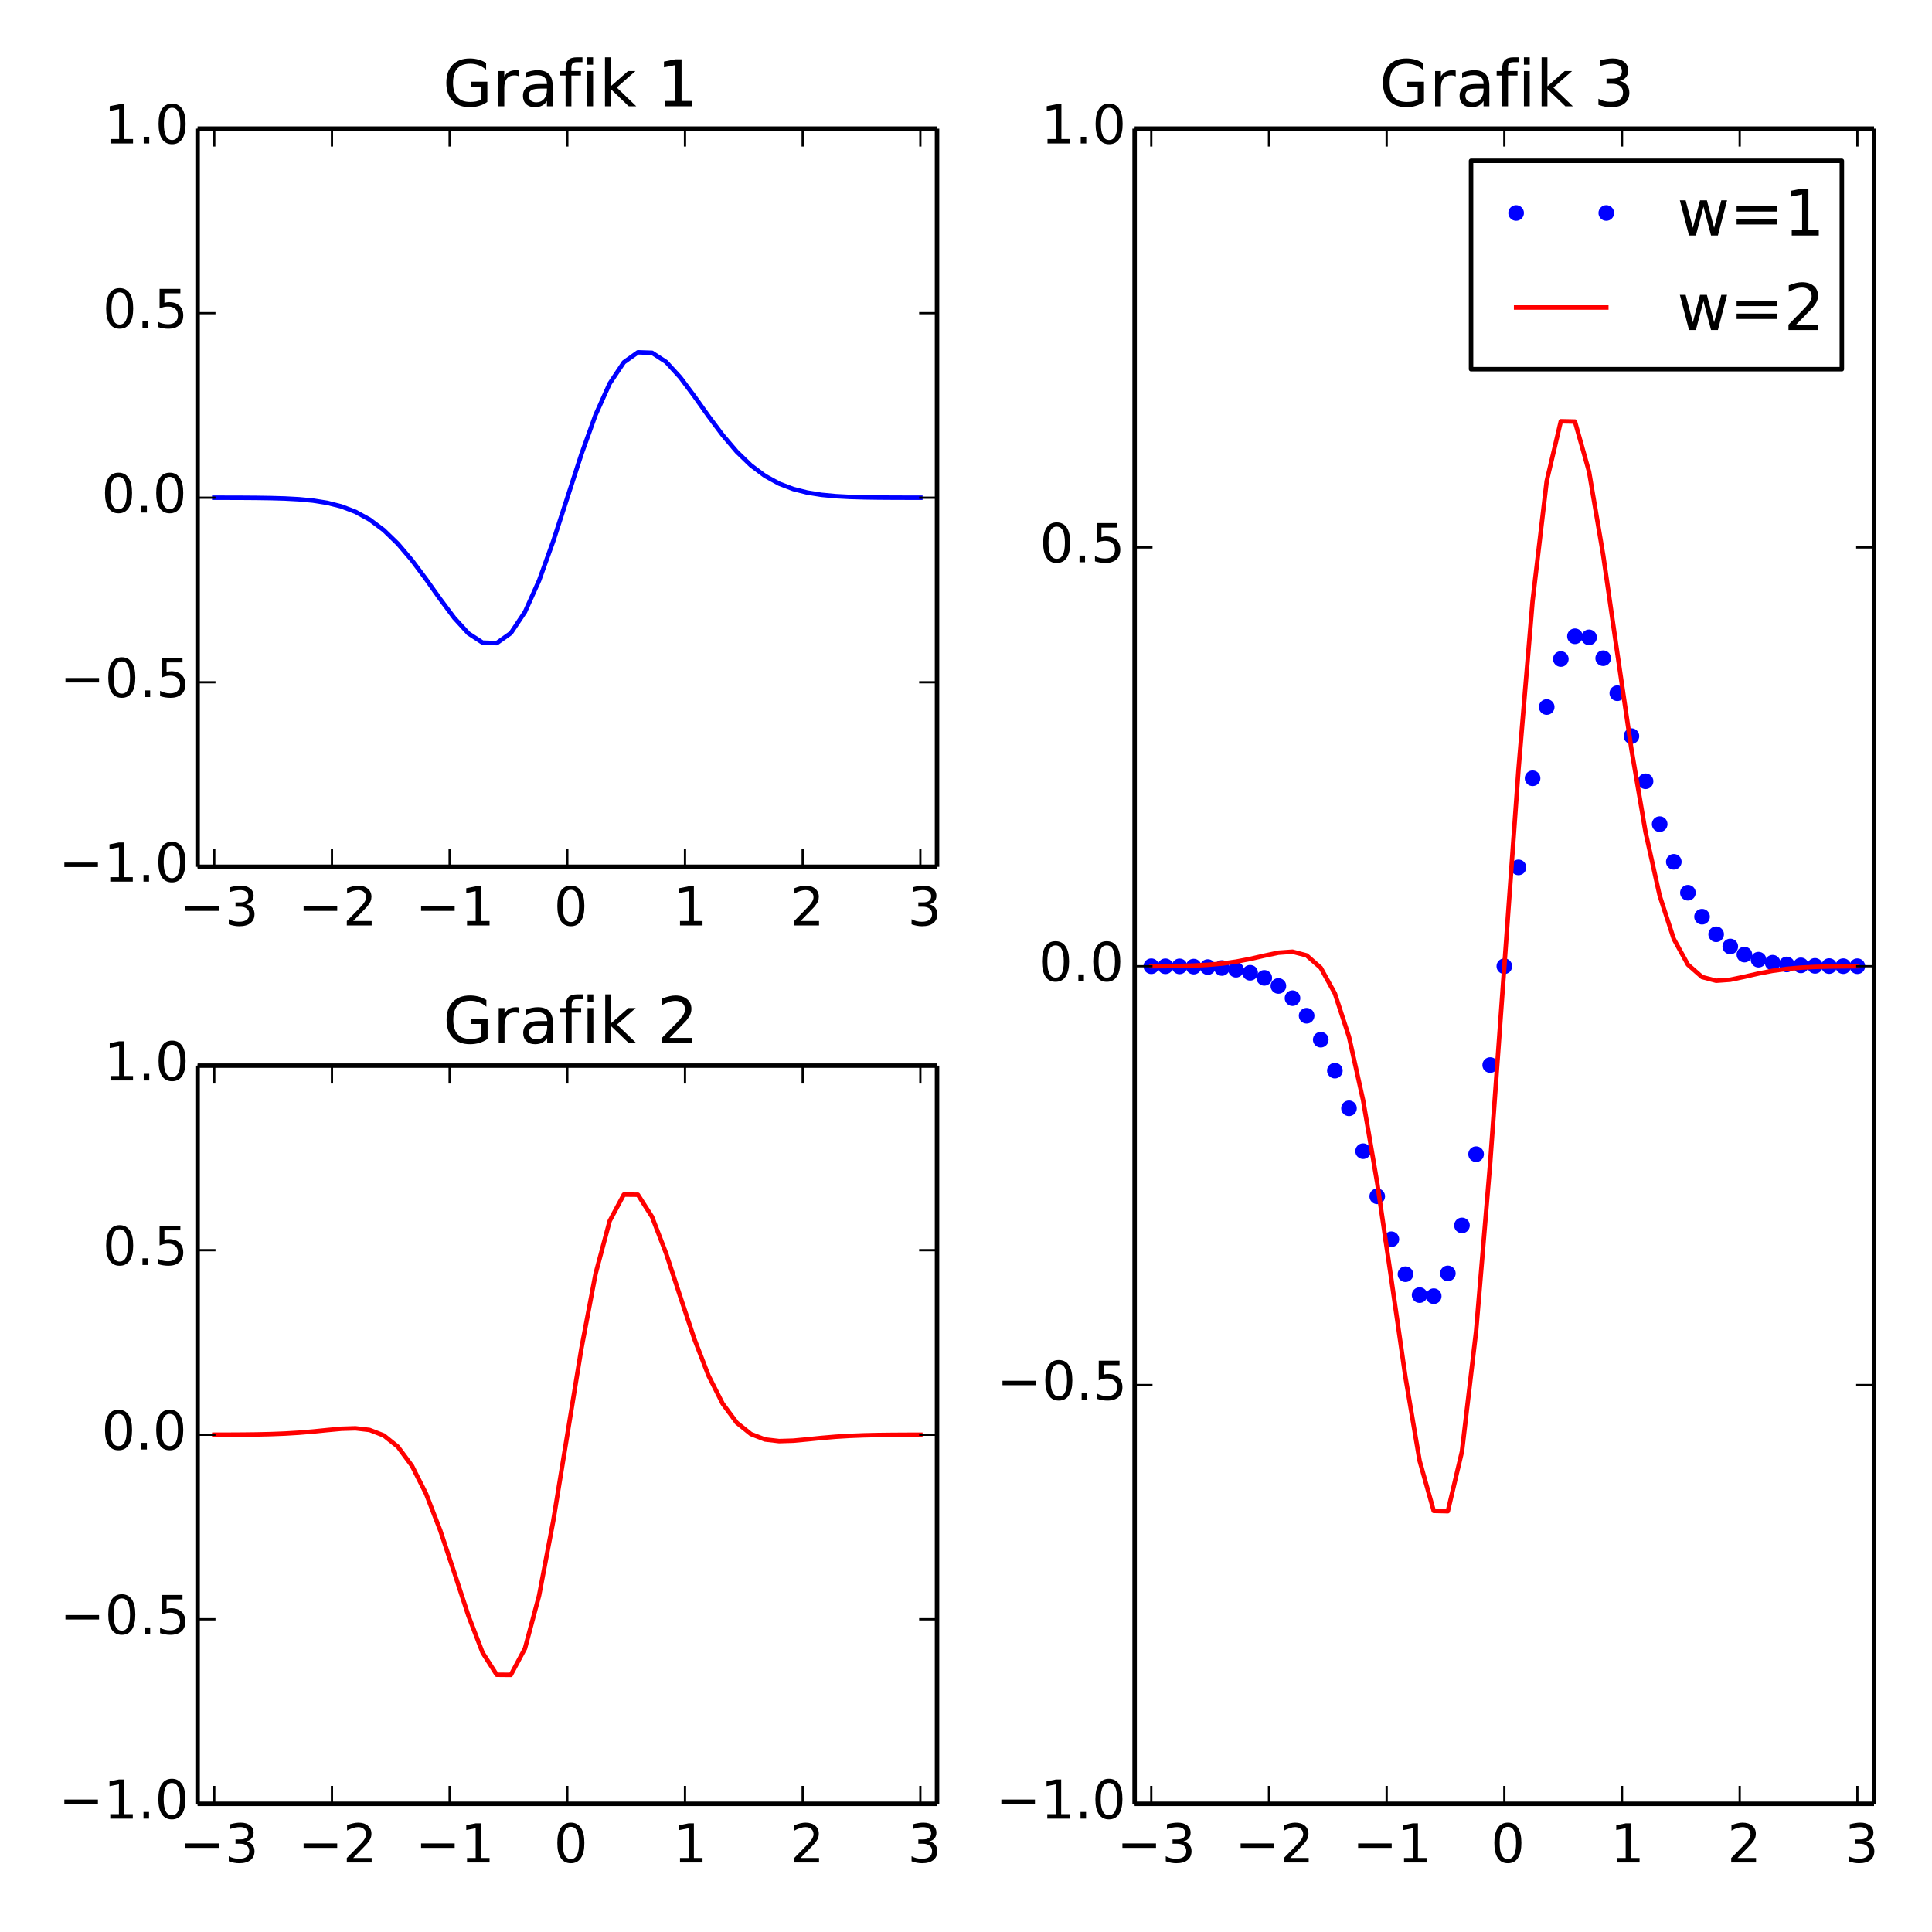 <?xml version="1.0" encoding="utf-8" standalone="no"?>
<!DOCTYPE svg PUBLIC "-//W3C//DTD SVG 1.1//EN"
  "http://www.w3.org/Graphics/SVG/1.1/DTD/svg11.dtd">
<!-- Created with matplotlib (http://matplotlib.org/) -->
<svg height="432pt" version="1.1" viewBox="0 0 432 432" width="432pt" xmlns="http://www.w3.org/2000/svg" xmlns:xlink="http://www.w3.org/1999/xlink">
 <defs>
  <style type="text/css">
*{stroke-linecap:butt;stroke-linejoin:round;}
  </style>
 </defs>
 <g id="figure_1">
  <g id="patch_1">
   <path d="
M0 432
L432 432
L432 0
L0 0
z
" style="fill:#ffffff;"/>
  </g>
  <g id="axes_1">
   <g id="patch_2">
    <path d="
M44.185 193.82
L209.52 193.82
L209.52 28.76
L44.185 28.76
z
" style="fill:#ffffff;"/>
   </g>
   <g id="line2d_1">
    <path clip-path="url(#pd3fc720e95)" d="
M47.911 111.291
L51.069 111.295
L54.226 111.305
L57.384 111.327
L60.541 111.374
L63.699 111.466
L66.857 111.636
L70.014 111.936
L73.172 112.437
L76.33 113.234
L79.487 114.438
L82.645 116.168
L85.803 118.529
L88.96 121.578
L92.118 125.289
L95.276 129.515
L98.433 133.962
L101.591 138.19
L104.749 141.637
L107.907 143.695
L111.064 143.802
L114.222 141.558
L117.38 136.829
L120.537 129.81
L123.695 121.029
L126.852 111.29
L130.01 101.551
L133.168 92.77
L136.325 85.751
L139.483 81.022
L142.641 78.778
L145.798 78.885
L148.956 80.943
L152.114 84.39
L155.271 88.618
L158.429 93.065
L161.587 97.291
L164.744 101.002
L167.902 104.051
L171.06 106.412
L174.217 108.142
L177.375 109.346
L180.533 110.143
L183.69 110.644
L186.848 110.944
L190.006 111.114
L193.163 111.206
L196.321 111.253
L199.479 111.275
L202.636 111.285
L205.794 111.289" style="fill:none;stroke:#0000ff;stroke-linecap:square;"/>
   </g>
   <g id="matplotlib.axis_1">
    <g id="xtick_1">
     <g id="line2d_2">
      <defs>
       <path d="
M0 0
L0 -4" id="m93b0483c22" style="stroke:#000000;stroke-width:0.5;"/>
      </defs>
      <g>
       <use style="stroke:#000000;stroke-width:0.5;" x="47.911" xlink:href="#m93b0483c22" y="193.82"/>
      </g>
     </g>
     <g id="line2d_3">
      <defs>
       <path d="
M0 0
L0 4" id="m741efc42ff" style="stroke:#000000;stroke-width:0.5;"/>
      </defs>
      <g>
       <use style="stroke:#000000;stroke-width:0.5;" x="47.911" xlink:href="#m741efc42ff" y="28.76"/>
      </g>
     </g>
     <g id="text_1">
      <!-- −3 -->
      <defs>
       <path d="
M10.594 35.5
L73.188 35.5
L73.188 27.203
L10.594 27.203
z
" id="BitstreamVeraSans-Roman-2212"/>
       <path d="
M40.578 39.312
Q47.656 37.797 51.625 33
Q55.609 28.219 55.609 21.188
Q55.609 10.406 48.188 4.484
Q40.766 -1.422 27.094 -1.422
Q22.516 -1.422 17.656 -0.516
Q12.797 0.391 7.625 2.203
L7.625 11.719
Q11.719 9.328 16.594 8.109
Q21.484 6.891 26.812 6.891
Q36.078 6.891 40.938 10.547
Q45.797 14.203 45.797 21.188
Q45.797 27.641 41.281 31.266
Q36.766 34.906 28.719 34.906
L20.219 34.906
L20.219 43.016
L29.109 43.016
Q36.375 43.016 40.234 45.922
Q44.094 48.828 44.094 54.297
Q44.094 59.906 40.109 62.906
Q36.141 65.922 28.719 65.922
Q24.656 65.922 20.016 65.031
Q15.375 64.156 9.812 62.312
L9.812 71.094
Q15.438 72.656 20.344 73.438
Q25.25 74.219 29.594 74.219
Q40.828 74.219 47.359 69.109
Q53.906 64.016 53.906 55.328
Q53.906 49.266 50.438 45.094
Q46.969 40.922 40.578 39.312" id="BitstreamVeraSans-Roman-33"/>
      </defs>
      <g transform="translate(40.182 206.938)scale(0.12 -0.12)">
       <use xlink:href="#BitstreamVeraSans-Roman-2212"/>
       <use x="83.789" xlink:href="#BitstreamVeraSans-Roman-33"/>
      </g>
     </g>
    </g>
    <g id="xtick_2">
     <g id="line2d_4">
      <g>
       <use style="stroke:#000000;stroke-width:0.5;" x="74.225" xlink:href="#m93b0483c22" y="193.82"/>
      </g>
     </g>
     <g id="line2d_5">
      <g>
       <use style="stroke:#000000;stroke-width:0.5;" x="74.225" xlink:href="#m741efc42ff" y="28.76"/>
      </g>
     </g>
     <g id="text_2">
      <!-- −2 -->
      <defs>
       <path d="
M19.188 8.297
L53.609 8.297
L53.609 0
L7.328 0
L7.328 8.297
Q12.938 14.109 22.625 23.891
Q32.328 33.688 34.812 36.531
Q39.547 41.844 41.422 45.531
Q43.312 49.219 43.312 52.781
Q43.312 58.594 39.234 62.25
Q35.156 65.922 28.609 65.922
Q23.969 65.922 18.812 64.312
Q13.672 62.703 7.812 59.422
L7.812 69.391
Q13.766 71.781 18.938 73
Q24.125 74.219 28.422 74.219
Q39.75 74.219 46.484 68.547
Q53.219 62.891 53.219 53.422
Q53.219 48.922 51.531 44.891
Q49.859 40.875 45.406 35.406
Q44.188 33.984 37.641 27.219
Q31.109 20.453 19.188 8.297" id="BitstreamVeraSans-Roman-32"/>
      </defs>
      <g transform="translate(66.616 206.938)scale(0.12 -0.12)">
       <use xlink:href="#BitstreamVeraSans-Roman-2212"/>
       <use x="83.789" xlink:href="#BitstreamVeraSans-Roman-32"/>
      </g>
     </g>
    </g>
    <g id="xtick_3">
     <g id="line2d_6">
      <g>
       <use style="stroke:#000000;stroke-width:0.5;" x="100.539" xlink:href="#m93b0483c22" y="193.82"/>
      </g>
     </g>
     <g id="line2d_7">
      <g>
       <use style="stroke:#000000;stroke-width:0.5;" x="100.539" xlink:href="#m741efc42ff" y="28.76"/>
      </g>
     </g>
     <g id="text_3">
      <!-- −1 -->
      <defs>
       <path d="
M12.406 8.297
L28.516 8.297
L28.516 63.922
L10.984 60.406
L10.984 69.391
L28.422 72.906
L38.281 72.906
L38.281 8.297
L54.391 8.297
L54.391 0
L12.406 0
z
" id="BitstreamVeraSans-Roman-31"/>
      </defs>
      <g transform="translate(92.883 206.938)scale(0.12 -0.12)">
       <use xlink:href="#BitstreamVeraSans-Roman-2212"/>
       <use x="83.789" xlink:href="#BitstreamVeraSans-Roman-31"/>
      </g>
     </g>
    </g>
    <g id="xtick_4">
     <g id="line2d_8">
      <g>
       <use style="stroke:#000000;stroke-width:0.5;" x="126.853" xlink:href="#m93b0483c22" y="193.82"/>
      </g>
     </g>
     <g id="line2d_9">
      <g>
       <use style="stroke:#000000;stroke-width:0.5;" x="126.853" xlink:href="#m741efc42ff" y="28.76"/>
      </g>
     </g>
     <g id="text_4">
      <!-- 0 -->
      <defs>
       <path d="
M31.781 66.406
Q24.172 66.406 20.328 58.906
Q16.5 51.422 16.5 36.375
Q16.5 21.391 20.328 13.891
Q24.172 6.391 31.781 6.391
Q39.453 6.391 43.281 13.891
Q47.125 21.391 47.125 36.375
Q47.125 51.422 43.281 58.906
Q39.453 66.406 31.781 66.406
M31.781 74.219
Q44.047 74.219 50.516 64.516
Q56.984 54.828 56.984 36.375
Q56.984 17.969 50.516 8.266
Q44.047 -1.422 31.781 -1.422
Q19.531 -1.422 13.062 8.266
Q6.594 17.969 6.594 36.375
Q6.594 54.828 13.062 64.516
Q19.531 74.219 31.781 74.219" id="BitstreamVeraSans-Roman-30"/>
      </defs>
      <g transform="translate(123.829 206.938)scale(0.12 -0.12)">
       <use xlink:href="#BitstreamVeraSans-Roman-30"/>
      </g>
     </g>
    </g>
    <g id="xtick_5">
     <g id="line2d_10">
      <g>
       <use style="stroke:#000000;stroke-width:0.5;" x="153.166" xlink:href="#m93b0483c22" y="193.82"/>
      </g>
     </g>
     <g id="line2d_11">
      <g>
       <use style="stroke:#000000;stroke-width:0.5;" x="153.166" xlink:href="#m741efc42ff" y="28.76"/>
      </g>
     </g>
     <g id="text_5">
      <!-- 1 -->
      <g transform="translate(150.562 206.938)scale(0.12 -0.12)">
       <use xlink:href="#BitstreamVeraSans-Roman-31"/>
      </g>
     </g>
    </g>
    <g id="xtick_6">
     <g id="line2d_12">
      <g>
       <use style="stroke:#000000;stroke-width:0.5;" x="179.48" xlink:href="#m93b0483c22" y="193.82"/>
      </g>
     </g>
     <g id="line2d_13">
      <g>
       <use style="stroke:#000000;stroke-width:0.5;" x="179.48" xlink:href="#m741efc42ff" y="28.76"/>
      </g>
     </g>
     <g id="text_6">
      <!-- 2 -->
      <g transform="translate(176.703 206.938)scale(0.12 -0.12)">
       <use xlink:href="#BitstreamVeraSans-Roman-32"/>
      </g>
     </g>
    </g>
    <g id="xtick_7">
     <g id="line2d_14">
      <g>
       <use style="stroke:#000000;stroke-width:0.5;" x="205.794" xlink:href="#m93b0483c22" y="193.82"/>
      </g>
     </g>
     <g id="line2d_15">
      <g>
       <use style="stroke:#000000;stroke-width:0.5;" x="205.794" xlink:href="#m741efc42ff" y="28.76"/>
      </g>
     </g>
     <g id="text_7">
      <!-- 3 -->
      <g transform="translate(202.915 206.938)scale(0.12 -0.12)">
       <use xlink:href="#BitstreamVeraSans-Roman-33"/>
      </g>
     </g>
    </g>
   </g>
   <g id="matplotlib.axis_2">
    <g id="ytick_1">
     <g id="line2d_16">
      <defs>
       <path d="
M0 0
L4 0" id="m728421d6d4" style="stroke:#000000;stroke-width:0.5;"/>
      </defs>
      <g>
       <use style="stroke:#000000;stroke-width:0.5;" x="44.185" xlink:href="#m728421d6d4" y="193.82"/>
      </g>
     </g>
     <g id="line2d_17">
      <defs>
       <path d="
M0 0
L-4 0" id="mcb0005524f" style="stroke:#000000;stroke-width:0.5;"/>
      </defs>
      <g>
       <use style="stroke:#000000;stroke-width:0.5;" x="209.52" xlink:href="#mcb0005524f" y="193.82"/>
      </g>
     </g>
     <g id="text_8">
      <!-- −1.0 -->
      <defs>
       <path d="
M10.688 12.406
L21 12.406
L21 0
L10.688 0
z
" id="BitstreamVeraSans-Roman-2e"/>
      </defs>
      <g transform="translate(13.114 197.131)scale(0.12 -0.12)">
       <use xlink:href="#BitstreamVeraSans-Roman-2212"/>
       <use x="83.789" xlink:href="#BitstreamVeraSans-Roman-31"/>
       <use x="147.412" xlink:href="#BitstreamVeraSans-Roman-2e"/>
       <use x="179.199" xlink:href="#BitstreamVeraSans-Roman-30"/>
      </g>
     </g>
    </g>
    <g id="ytick_2">
     <g id="line2d_18">
      <g>
       <use style="stroke:#000000;stroke-width:0.5;" x="44.185" xlink:href="#m728421d6d4" y="152.555"/>
      </g>
     </g>
     <g id="line2d_19">
      <g>
       <use style="stroke:#000000;stroke-width:0.5;" x="209.52" xlink:href="#mcb0005524f" y="152.555"/>
      </g>
     </g>
     <g id="text_9">
      <!-- −0.5 -->
      <defs>
       <path d="
M10.797 72.906
L49.516 72.906
L49.516 64.594
L19.828 64.594
L19.828 46.734
Q21.969 47.469 24.109 47.828
Q26.266 48.188 28.422 48.188
Q40.625 48.188 47.75 41.5
Q54.891 34.812 54.891 23.391
Q54.891 11.625 47.562 5.094
Q40.234 -1.422 26.906 -1.422
Q22.312 -1.422 17.547 -0.641
Q12.797 0.141 7.719 1.703
L7.719 11.625
Q12.109 9.234 16.797 8.062
Q21.484 6.891 26.703 6.891
Q35.156 6.891 40.078 11.328
Q45.016 15.766 45.016 23.391
Q45.016 31 40.078 35.438
Q35.156 39.891 26.703 39.891
Q22.75 39.891 18.812 39.016
Q14.891 38.141 10.797 36.281
z
" id="BitstreamVeraSans-Roman-35"/>
      </defs>
      <g transform="translate(13.365 155.866)scale(0.12 -0.12)">
       <use xlink:href="#BitstreamVeraSans-Roman-2212"/>
       <use x="83.789" xlink:href="#BitstreamVeraSans-Roman-30"/>
       <use x="147.412" xlink:href="#BitstreamVeraSans-Roman-2e"/>
       <use x="179.199" xlink:href="#BitstreamVeraSans-Roman-35"/>
      </g>
     </g>
    </g>
    <g id="ytick_3">
     <g id="line2d_20">
      <g>
       <use style="stroke:#000000;stroke-width:0.5;" x="44.185" xlink:href="#m728421d6d4" y="111.29"/>
      </g>
     </g>
     <g id="line2d_21">
      <g>
       <use style="stroke:#000000;stroke-width:0.5;" x="209.52" xlink:href="#mcb0005524f" y="111.29"/>
      </g>
     </g>
     <g id="text_10">
      <!-- 0.0 -->
      <g transform="translate(22.689 114.601)scale(0.12 -0.12)">
       <use xlink:href="#BitstreamVeraSans-Roman-30"/>
       <use x="63.623" xlink:href="#BitstreamVeraSans-Roman-2e"/>
       <use x="95.41" xlink:href="#BitstreamVeraSans-Roman-30"/>
      </g>
     </g>
    </g>
    <g id="ytick_4">
     <g id="line2d_22">
      <g>
       <use style="stroke:#000000;stroke-width:0.5;" x="44.185" xlink:href="#m728421d6d4" y="70.025"/>
      </g>
     </g>
     <g id="line2d_23">
      <g>
       <use style="stroke:#000000;stroke-width:0.5;" x="209.52" xlink:href="#mcb0005524f" y="70.025"/>
      </g>
     </g>
     <g id="text_11">
      <!-- 0.5 -->
      <g transform="translate(22.941 73.336)scale(0.12 -0.12)">
       <use xlink:href="#BitstreamVeraSans-Roman-30"/>
       <use x="63.623" xlink:href="#BitstreamVeraSans-Roman-2e"/>
       <use x="95.41" xlink:href="#BitstreamVeraSans-Roman-35"/>
      </g>
     </g>
    </g>
    <g id="ytick_5">
     <g id="line2d_24">
      <g>
       <use style="stroke:#000000;stroke-width:0.5;" x="44.185" xlink:href="#m728421d6d4" y="28.76"/>
      </g>
     </g>
     <g id="line2d_25">
      <g>
       <use style="stroke:#000000;stroke-width:0.5;" x="209.52" xlink:href="#mcb0005524f" y="28.76"/>
      </g>
     </g>
     <g id="text_12">
      <!-- 1.0 -->
      <g transform="translate(23.216 32.071)scale(0.12 -0.12)">
       <use xlink:href="#BitstreamVeraSans-Roman-31"/>
       <use x="63.623" xlink:href="#BitstreamVeraSans-Roman-2e"/>
       <use x="95.41" xlink:href="#BitstreamVeraSans-Roman-30"/>
      </g>
     </g>
    </g>
   </g>
   <g id="patch_3">
    <path d="
M44.185 28.76
L209.52 28.76" style="fill:none;stroke:#000000;"/>
   </g>
   <g id="patch_4">
    <path d="
M209.52 193.82
L209.52 28.76" style="fill:none;stroke:#000000;"/>
   </g>
   <g id="patch_5">
    <path d="
M44.185 193.82
L209.52 193.82" style="fill:none;stroke:#000000;"/>
   </g>
   <g id="patch_6">
    <path d="
M44.185 193.82
L44.185 28.76" style="fill:none;stroke:#000000;"/>
   </g>
   <g id="text_13">
    <!-- Grafik 1 -->
    <defs>
     <path id="BitstreamVeraSans-Roman-20"/>
     <path d="
M41.109 46.297
Q39.594 47.172 37.812 47.578
Q36.031 48 33.891 48
Q26.266 48 22.188 43.047
Q18.109 38.094 18.109 28.812
L18.109 0
L9.078 0
L9.078 54.688
L18.109 54.688
L18.109 46.188
Q20.953 51.172 25.484 53.578
Q30.031 56 36.531 56
Q37.453 56 38.578 55.875
Q39.703 55.766 41.062 55.516
z
" id="BitstreamVeraSans-Roman-72"/>
     <path d="
M9.078 75.984
L18.109 75.984
L18.109 31.109
L44.922 54.688
L56.391 54.688
L27.391 29.109
L57.625 0
L45.906 0
L18.109 26.703
L18.109 0
L9.078 0
z
" id="BitstreamVeraSans-Roman-6b"/>
     <path d="
M59.516 10.406
L59.516 29.984
L43.406 29.984
L43.406 38.094
L69.281 38.094
L69.281 6.781
Q63.578 2.734 56.688 0.656
Q49.812 -1.422 42 -1.422
Q24.906 -1.422 15.25 8.562
Q5.609 18.562 5.609 36.375
Q5.609 54.25 15.25 64.234
Q24.906 74.219 42 74.219
Q49.125 74.219 55.547 72.453
Q61.969 70.703 67.391 67.281
L67.391 56.781
Q61.922 61.422 55.766 63.766
Q49.609 66.109 42.828 66.109
Q29.438 66.109 22.719 58.641
Q16.016 51.172 16.016 36.375
Q16.016 21.625 22.719 14.156
Q29.438 6.688 42.828 6.688
Q48.047 6.688 52.141 7.594
Q56.25 8.5 59.516 10.406" id="BitstreamVeraSans-Roman-47"/>
     <path d="
M9.422 54.688
L18.406 54.688
L18.406 0
L9.422 0
z

M9.422 75.984
L18.406 75.984
L18.406 64.594
L9.422 64.594
z
" id="BitstreamVeraSans-Roman-69"/>
     <path d="
M37.109 75.984
L37.109 68.5
L28.516 68.5
Q23.688 68.5 21.797 66.547
Q19.922 64.594 19.922 59.516
L19.922 54.688
L34.719 54.688
L34.719 47.703
L19.922 47.703
L19.922 0
L10.891 0
L10.891 47.703
L2.297 47.703
L2.297 54.688
L10.891 54.688
L10.891 58.5
Q10.891 67.625 15.141 71.797
Q19.391 75.984 28.609 75.984
z
" id="BitstreamVeraSans-Roman-66"/>
     <path d="
M34.281 27.484
Q23.391 27.484 19.188 25
Q14.984 22.516 14.984 16.5
Q14.984 11.719 18.141 8.906
Q21.297 6.109 26.703 6.109
Q34.188 6.109 38.703 11.406
Q43.219 16.703 43.219 25.484
L43.219 27.484
z

M52.203 31.203
L52.203 0
L43.219 0
L43.219 8.297
Q40.141 3.328 35.547 0.953
Q30.953 -1.422 24.312 -1.422
Q15.922 -1.422 10.953 3.297
Q6 8.016 6 15.922
Q6 25.141 12.172 29.828
Q18.359 34.516 30.609 34.516
L43.219 34.516
L43.219 35.406
Q43.219 41.609 39.141 45
Q35.062 48.391 27.688 48.391
Q23 48.391 18.547 47.266
Q14.109 46.141 10.016 43.891
L10.016 52.203
Q14.938 54.109 19.578 55.047
Q24.219 56 28.609 56
Q40.484 56 46.344 49.844
Q52.203 43.703 52.203 31.203" id="BitstreamVeraSans-Roman-61"/>
    </defs>
    <g transform="translate(98.993 23.76)scale(0.144 -0.144)">
     <use xlink:href="#BitstreamVeraSans-Roman-47"/>
     <use x="77.49" xlink:href="#BitstreamVeraSans-Roman-72"/>
     <use x="118.604" xlink:href="#BitstreamVeraSans-Roman-61"/>
     <use x="179.883" xlink:href="#BitstreamVeraSans-Roman-66"/>
     <use x="215.088" xlink:href="#BitstreamVeraSans-Roman-69"/>
     <use x="242.871" xlink:href="#BitstreamVeraSans-Roman-6b"/>
     <use x="300.781" xlink:href="#BitstreamVeraSans-Roman-20"/>
     <use x="332.568" xlink:href="#BitstreamVeraSans-Roman-31"/>
    </g>
   </g>
  </g>
  <g id="axes_2">
   <g id="patch_7">
    <path d="
M44.185 403.34
L209.52 403.34
L209.52 238.28
L44.185 238.28
z
" style="fill:#ffffff;"/>
   </g>
   <g id="line2d_26">
    <path clip-path="url(#p14dcb76b3e)" d="
M47.911 320.807
L51.069 320.8
L54.226 320.782
L57.384 320.745
L60.541 320.674
L63.699 320.551
L66.857 320.359
L70.014 320.092
L73.172 319.773
L76.33 319.48
L79.487 319.38
L82.645 319.747
L85.803 320.966
L88.96 323.494
L92.118 327.758
L95.276 334.018
L98.433 342.182
L101.591 351.665
L104.749 361.322
L107.907 369.535
L111.064 374.476
L114.222 374.505
L117.38 368.614
L120.537 356.787
L123.695 340.147
L126.852 320.81
L130.01 301.473
L133.168 284.833
L136.325 273.006
L139.483 267.115
L142.641 267.144
L145.798 272.085
L148.956 280.298
L152.114 289.955
L155.271 299.438
L158.429 307.602
L161.587 313.862
L164.744 318.126
L167.902 320.654
L171.06 321.873
L174.217 322.24
L177.375 322.14
L180.533 321.847
L183.69 321.528
L186.848 321.261
L190.006 321.069
L193.163 320.946
L196.321 320.875
L199.479 320.838
L202.636 320.82
L205.794 320.813" style="fill:none;stroke:#ff0000;stroke-linecap:square;"/>
   </g>
   <g id="matplotlib.axis_3">
    <g id="xtick_8">
     <g id="line2d_27">
      <g>
       <use style="stroke:#000000;stroke-width:0.5;" x="47.911" xlink:href="#m93b0483c22" y="403.34"/>
      </g>
     </g>
     <g id="line2d_28">
      <g>
       <use style="stroke:#000000;stroke-width:0.5;" x="47.911" xlink:href="#m741efc42ff" y="238.28"/>
      </g>
     </g>
     <g id="text_14">
      <!-- −3 -->
      <g transform="translate(40.182 416.458)scale(0.12 -0.12)">
       <use xlink:href="#BitstreamVeraSans-Roman-2212"/>
       <use x="83.789" xlink:href="#BitstreamVeraSans-Roman-33"/>
      </g>
     </g>
    </g>
    <g id="xtick_9">
     <g id="line2d_29">
      <g>
       <use style="stroke:#000000;stroke-width:0.5;" x="74.225" xlink:href="#m93b0483c22" y="403.34"/>
      </g>
     </g>
     <g id="line2d_30">
      <g>
       <use style="stroke:#000000;stroke-width:0.5;" x="74.225" xlink:href="#m741efc42ff" y="238.28"/>
      </g>
     </g>
     <g id="text_15">
      <!-- −2 -->
      <g transform="translate(66.616 416.458)scale(0.12 -0.12)">
       <use xlink:href="#BitstreamVeraSans-Roman-2212"/>
       <use x="83.789" xlink:href="#BitstreamVeraSans-Roman-32"/>
      </g>
     </g>
    </g>
    <g id="xtick_10">
     <g id="line2d_31">
      <g>
       <use style="stroke:#000000;stroke-width:0.5;" x="100.539" xlink:href="#m93b0483c22" y="403.34"/>
      </g>
     </g>
     <g id="line2d_32">
      <g>
       <use style="stroke:#000000;stroke-width:0.5;" x="100.539" xlink:href="#m741efc42ff" y="238.28"/>
      </g>
     </g>
     <g id="text_16">
      <!-- −1 -->
      <g transform="translate(92.883 416.458)scale(0.12 -0.12)">
       <use xlink:href="#BitstreamVeraSans-Roman-2212"/>
       <use x="83.789" xlink:href="#BitstreamVeraSans-Roman-31"/>
      </g>
     </g>
    </g>
    <g id="xtick_11">
     <g id="line2d_33">
      <g>
       <use style="stroke:#000000;stroke-width:0.5;" x="126.853" xlink:href="#m93b0483c22" y="403.34"/>
      </g>
     </g>
     <g id="line2d_34">
      <g>
       <use style="stroke:#000000;stroke-width:0.5;" x="126.853" xlink:href="#m741efc42ff" y="238.28"/>
      </g>
     </g>
     <g id="text_17">
      <!-- 0 -->
      <g transform="translate(123.829 416.458)scale(0.12 -0.12)">
       <use xlink:href="#BitstreamVeraSans-Roman-30"/>
      </g>
     </g>
    </g>
    <g id="xtick_12">
     <g id="line2d_35">
      <g>
       <use style="stroke:#000000;stroke-width:0.5;" x="153.166" xlink:href="#m93b0483c22" y="403.34"/>
      </g>
     </g>
     <g id="line2d_36">
      <g>
       <use style="stroke:#000000;stroke-width:0.5;" x="153.166" xlink:href="#m741efc42ff" y="238.28"/>
      </g>
     </g>
     <g id="text_18">
      <!-- 1 -->
      <g transform="translate(150.562 416.458)scale(0.12 -0.12)">
       <use xlink:href="#BitstreamVeraSans-Roman-31"/>
      </g>
     </g>
    </g>
    <g id="xtick_13">
     <g id="line2d_37">
      <g>
       <use style="stroke:#000000;stroke-width:0.5;" x="179.48" xlink:href="#m93b0483c22" y="403.34"/>
      </g>
     </g>
     <g id="line2d_38">
      <g>
       <use style="stroke:#000000;stroke-width:0.5;" x="179.48" xlink:href="#m741efc42ff" y="238.28"/>
      </g>
     </g>
     <g id="text_19">
      <!-- 2 -->
      <g transform="translate(176.703 416.458)scale(0.12 -0.12)">
       <use xlink:href="#BitstreamVeraSans-Roman-32"/>
      </g>
     </g>
    </g>
    <g id="xtick_14">
     <g id="line2d_39">
      <g>
       <use style="stroke:#000000;stroke-width:0.5;" x="205.794" xlink:href="#m93b0483c22" y="403.34"/>
      </g>
     </g>
     <g id="line2d_40">
      <g>
       <use style="stroke:#000000;stroke-width:0.5;" x="205.794" xlink:href="#m741efc42ff" y="238.28"/>
      </g>
     </g>
     <g id="text_20">
      <!-- 3 -->
      <g transform="translate(202.915 416.458)scale(0.12 -0.12)">
       <use xlink:href="#BitstreamVeraSans-Roman-33"/>
      </g>
     </g>
    </g>
   </g>
   <g id="matplotlib.axis_4">
    <g id="ytick_6">
     <g id="line2d_41">
      <g>
       <use style="stroke:#000000;stroke-width:0.5;" x="44.185" xlink:href="#m728421d6d4" y="403.34"/>
      </g>
     </g>
     <g id="line2d_42">
      <g>
       <use style="stroke:#000000;stroke-width:0.5;" x="209.52" xlink:href="#mcb0005524f" y="403.34"/>
      </g>
     </g>
     <g id="text_21">
      <!-- −1.0 -->
      <g transform="translate(13.114 406.651)scale(0.12 -0.12)">
       <use xlink:href="#BitstreamVeraSans-Roman-2212"/>
       <use x="83.789" xlink:href="#BitstreamVeraSans-Roman-31"/>
       <use x="147.412" xlink:href="#BitstreamVeraSans-Roman-2e"/>
       <use x="179.199" xlink:href="#BitstreamVeraSans-Roman-30"/>
      </g>
     </g>
    </g>
    <g id="ytick_7">
     <g id="line2d_43">
      <g>
       <use style="stroke:#000000;stroke-width:0.5;" x="44.185" xlink:href="#m728421d6d4" y="362.075"/>
      </g>
     </g>
     <g id="line2d_44">
      <g>
       <use style="stroke:#000000;stroke-width:0.5;" x="209.52" xlink:href="#mcb0005524f" y="362.075"/>
      </g>
     </g>
     <g id="text_22">
      <!-- −0.5 -->
      <g transform="translate(13.365 365.386)scale(0.12 -0.12)">
       <use xlink:href="#BitstreamVeraSans-Roman-2212"/>
       <use x="83.789" xlink:href="#BitstreamVeraSans-Roman-30"/>
       <use x="147.412" xlink:href="#BitstreamVeraSans-Roman-2e"/>
       <use x="179.199" xlink:href="#BitstreamVeraSans-Roman-35"/>
      </g>
     </g>
    </g>
    <g id="ytick_8">
     <g id="line2d_45">
      <g>
       <use style="stroke:#000000;stroke-width:0.5;" x="44.185" xlink:href="#m728421d6d4" y="320.81"/>
      </g>
     </g>
     <g id="line2d_46">
      <g>
       <use style="stroke:#000000;stroke-width:0.5;" x="209.52" xlink:href="#mcb0005524f" y="320.81"/>
      </g>
     </g>
     <g id="text_23">
      <!-- 0.0 -->
      <g transform="translate(22.689 324.121)scale(0.12 -0.12)">
       <use xlink:href="#BitstreamVeraSans-Roman-30"/>
       <use x="63.623" xlink:href="#BitstreamVeraSans-Roman-2e"/>
       <use x="95.41" xlink:href="#BitstreamVeraSans-Roman-30"/>
      </g>
     </g>
    </g>
    <g id="ytick_9">
     <g id="line2d_47">
      <g>
       <use style="stroke:#000000;stroke-width:0.5;" x="44.185" xlink:href="#m728421d6d4" y="279.545"/>
      </g>
     </g>
     <g id="line2d_48">
      <g>
       <use style="stroke:#000000;stroke-width:0.5;" x="209.52" xlink:href="#mcb0005524f" y="279.545"/>
      </g>
     </g>
     <g id="text_24">
      <!-- 0.5 -->
      <g transform="translate(22.941 282.856)scale(0.12 -0.12)">
       <use xlink:href="#BitstreamVeraSans-Roman-30"/>
       <use x="63.623" xlink:href="#BitstreamVeraSans-Roman-2e"/>
       <use x="95.41" xlink:href="#BitstreamVeraSans-Roman-35"/>
      </g>
     </g>
    </g>
    <g id="ytick_10">
     <g id="line2d_49">
      <g>
       <use style="stroke:#000000;stroke-width:0.5;" x="44.185" xlink:href="#m728421d6d4" y="238.28"/>
      </g>
     </g>
     <g id="line2d_50">
      <g>
       <use style="stroke:#000000;stroke-width:0.5;" x="209.52" xlink:href="#mcb0005524f" y="238.28"/>
      </g>
     </g>
     <g id="text_25">
      <!-- 1.0 -->
      <g transform="translate(23.216 241.591)scale(0.12 -0.12)">
       <use xlink:href="#BitstreamVeraSans-Roman-31"/>
       <use x="63.623" xlink:href="#BitstreamVeraSans-Roman-2e"/>
       <use x="95.41" xlink:href="#BitstreamVeraSans-Roman-30"/>
      </g>
     </g>
    </g>
   </g>
   <g id="patch_8">
    <path d="
M44.185 238.28
L209.52 238.28" style="fill:none;stroke:#000000;"/>
   </g>
   <g id="patch_9">
    <path d="
M209.52 403.34
L209.52 238.28" style="fill:none;stroke:#000000;"/>
   </g>
   <g id="patch_10">
    <path d="
M44.185 403.34
L209.52 403.34" style="fill:none;stroke:#000000;"/>
   </g>
   <g id="patch_11">
    <path d="
M44.185 403.34
L44.185 238.28" style="fill:none;stroke:#000000;"/>
   </g>
   <g id="text_26">
    <!-- Grafik 2 -->
    <g transform="translate(99.049 233.28)scale(0.144 -0.144)">
     <use xlink:href="#BitstreamVeraSans-Roman-47"/>
     <use x="77.49" xlink:href="#BitstreamVeraSans-Roman-72"/>
     <use x="118.604" xlink:href="#BitstreamVeraSans-Roman-61"/>
     <use x="179.883" xlink:href="#BitstreamVeraSans-Roman-66"/>
     <use x="215.088" xlink:href="#BitstreamVeraSans-Roman-69"/>
     <use x="242.871" xlink:href="#BitstreamVeraSans-Roman-6b"/>
     <use x="300.781" xlink:href="#BitstreamVeraSans-Roman-20"/>
     <use x="332.568" xlink:href="#BitstreamVeraSans-Roman-32"/>
    </g>
   </g>
  </g>
  <g id="axes_3">
   <g id="patch_12">
    <path d="
M253.705 403.34
L419.04 403.34
L419.04 28.76
L253.705 28.76
z
" style="fill:#ffffff;"/>
   </g>
   <g id="line2d_51">
    <defs>
     <path d="
M0 1.5
C0.398 1.5 0.779 1.342 1.061 1.061
C1.342 0.779 1.5 0.398 1.5 0
C1.5 -0.398 1.342 -0.779 1.061 -1.061
C0.779 -1.342 0.398 -1.5 0 -1.5
C-0.398 -1.5 -0.779 -1.342 -1.061 -1.061
C-1.342 -0.779 -1.5 -0.398 -1.5 0
C-1.5 0.398 -1.342 0.779 -1.061 1.061
C-0.779 1.342 -0.398 1.5 0 1.5
z
" id="m76a7ce5b4a" style="stroke:#0000ff;stroke-width:0.5;"/>
    </defs>
    <g clip-path="url(#p939f7e3339)">
     <use style="fill:#0000ff;stroke:#0000ff;stroke-width:0.5;" x="257.431" xlink:href="#m76a7ce5b4a" y="216.053"/>
     <use style="fill:#0000ff;stroke:#0000ff;stroke-width:0.5;" x="260.589" xlink:href="#m76a7ce5b4a" y="216.062"/>
     <use style="fill:#0000ff;stroke:#0000ff;stroke-width:0.5;" x="263.746" xlink:href="#m76a7ce5b4a" y="216.084"/>
     <use style="fill:#0000ff;stroke:#0000ff;stroke-width:0.5;" x="266.904" xlink:href="#m76a7ce5b4a" y="216.135"/>
     <use style="fill:#0000ff;stroke:#0000ff;stroke-width:0.5;" x="270.062" xlink:href="#m76a7ce5b4a" y="216.24"/>
     <use style="fill:#0000ff;stroke:#0000ff;stroke-width:0.5;" x="273.219" xlink:href="#m76a7ce5b4a" y="216.449"/>
     <use style="fill:#0000ff;stroke:#0000ff;stroke-width:0.5;" x="276.377" xlink:href="#m76a7ce5b4a" y="216.835"/>
     <use style="fill:#0000ff;stroke:#0000ff;stroke-width:0.5;" x="279.535" xlink:href="#m76a7ce5b4a" y="217.516"/>
     <use style="fill:#0000ff;stroke:#0000ff;stroke-width:0.5;" x="282.692" xlink:href="#m76a7ce5b4a" y="218.653"/>
     <use style="fill:#0000ff;stroke:#0000ff;stroke-width:0.5;" x="285.85" xlink:href="#m76a7ce5b4a" y="220.461"/>
     <use style="fill:#0000ff;stroke:#0000ff;stroke-width:0.5;" x="289.008" xlink:href="#m76a7ce5b4a" y="223.193"/>
     <use style="fill:#0000ff;stroke:#0000ff;stroke-width:0.5;" x="292.165" xlink:href="#m76a7ce5b4a" y="227.12"/>
     <use style="fill:#0000ff;stroke:#0000ff;stroke-width:0.5;" x="295.323" xlink:href="#m76a7ce5b4a" y="232.478"/>
     <use style="fill:#0000ff;stroke:#0000ff;stroke-width:0.5;" x="298.481" xlink:href="#m76a7ce5b4a" y="239.397"/>
     <use style="fill:#0000ff;stroke:#0000ff;stroke-width:0.5;" x="301.638" xlink:href="#m76a7ce5b4a" y="247.818"/>
     <use style="fill:#0000ff;stroke:#0000ff;stroke-width:0.5;" x="304.796" xlink:href="#m76a7ce5b4a" y="257.408"/>
     <use style="fill:#0000ff;stroke:#0000ff;stroke-width:0.5;" x="307.954" xlink:href="#m76a7ce5b4a" y="267.502"/>
     <use style="fill:#0000ff;stroke:#0000ff;stroke-width:0.5;" x="311.111" xlink:href="#m76a7ce5b4a" y="277.096"/>
     <use style="fill:#0000ff;stroke:#0000ff;stroke-width:0.5;" x="314.269" xlink:href="#m76a7ce5b4a" y="284.919"/>
     <use style="fill:#0000ff;stroke:#0000ff;stroke-width:0.5;" x="317.427" xlink:href="#m76a7ce5b4a" y="289.589"/>
     <use style="fill:#0000ff;stroke:#0000ff;stroke-width:0.5;" x="320.584" xlink:href="#m76a7ce5b4a" y="289.831"/>
     <use style="fill:#0000ff;stroke:#0000ff;stroke-width:0.5;" x="323.742" xlink:href="#m76a7ce5b4a" y="284.739"/>
     <use style="fill:#0000ff;stroke:#0000ff;stroke-width:0.5;" x="326.9" xlink:href="#m76a7ce5b4a" y="274.008"/>
     <use style="fill:#0000ff;stroke:#0000ff;stroke-width:0.5;" x="330.057" xlink:href="#m76a7ce5b4a" y="258.077"/>
     <use style="fill:#0000ff;stroke:#0000ff;stroke-width:0.5;" x="333.215" xlink:href="#m76a7ce5b4a" y="238.15"/>
     <use style="fill:#0000ff;stroke:#0000ff;stroke-width:0.5;" x="336.373" xlink:href="#m76a7ce5b4a" y="216.05"/>
     <use style="fill:#0000ff;stroke:#0000ff;stroke-width:0.5;" x="339.53" xlink:href="#m76a7ce5b4a" y="193.95"/>
     <use style="fill:#0000ff;stroke:#0000ff;stroke-width:0.5;" x="342.688" xlink:href="#m76a7ce5b4a" y="174.023"/>
     <use style="fill:#0000ff;stroke:#0000ff;stroke-width:0.5;" x="345.845" xlink:href="#m76a7ce5b4a" y="158.092"/>
     <use style="fill:#0000ff;stroke:#0000ff;stroke-width:0.5;" x="349.003" xlink:href="#m76a7ce5b4a" y="147.361"/>
     <use style="fill:#0000ff;stroke:#0000ff;stroke-width:0.5;" x="352.161" xlink:href="#m76a7ce5b4a" y="142.269"/>
     <use style="fill:#0000ff;stroke:#0000ff;stroke-width:0.5;" x="355.318" xlink:href="#m76a7ce5b4a" y="142.511"/>
     <use style="fill:#0000ff;stroke:#0000ff;stroke-width:0.5;" x="358.476" xlink:href="#m76a7ce5b4a" y="147.181"/>
     <use style="fill:#0000ff;stroke:#0000ff;stroke-width:0.5;" x="361.634" xlink:href="#m76a7ce5b4a" y="155.004"/>
     <use style="fill:#0000ff;stroke:#0000ff;stroke-width:0.5;" x="364.791" xlink:href="#m76a7ce5b4a" y="164.598"/>
     <use style="fill:#0000ff;stroke:#0000ff;stroke-width:0.5;" x="367.949" xlink:href="#m76a7ce5b4a" y="174.692"/>
     <use style="fill:#0000ff;stroke:#0000ff;stroke-width:0.5;" x="371.107" xlink:href="#m76a7ce5b4a" y="184.282"/>
     <use style="fill:#0000ff;stroke:#0000ff;stroke-width:0.5;" x="374.264" xlink:href="#m76a7ce5b4a" y="192.703"/>
     <use style="fill:#0000ff;stroke:#0000ff;stroke-width:0.5;" x="377.422" xlink:href="#m76a7ce5b4a" y="199.622"/>
     <use style="fill:#0000ff;stroke:#0000ff;stroke-width:0.5;" x="380.58" xlink:href="#m76a7ce5b4a" y="204.98"/>
     <use style="fill:#0000ff;stroke:#0000ff;stroke-width:0.5;" x="383.737" xlink:href="#m76a7ce5b4a" y="208.907"/>
     <use style="fill:#0000ff;stroke:#0000ff;stroke-width:0.5;" x="386.895" xlink:href="#m76a7ce5b4a" y="211.639"/>
     <use style="fill:#0000ff;stroke:#0000ff;stroke-width:0.5;" x="390.053" xlink:href="#m76a7ce5b4a" y="213.447"/>
     <use style="fill:#0000ff;stroke:#0000ff;stroke-width:0.5;" x="393.21" xlink:href="#m76a7ce5b4a" y="214.584"/>
     <use style="fill:#0000ff;stroke:#0000ff;stroke-width:0.5;" x="396.368" xlink:href="#m76a7ce5b4a" y="215.265"/>
     <use style="fill:#0000ff;stroke:#0000ff;stroke-width:0.5;" x="399.526" xlink:href="#m76a7ce5b4a" y="215.651"/>
     <use style="fill:#0000ff;stroke:#0000ff;stroke-width:0.5;" x="402.683" xlink:href="#m76a7ce5b4a" y="215.86"/>
     <use style="fill:#0000ff;stroke:#0000ff;stroke-width:0.5;" x="405.841" xlink:href="#m76a7ce5b4a" y="215.965"/>
     <use style="fill:#0000ff;stroke:#0000ff;stroke-width:0.5;" x="408.999" xlink:href="#m76a7ce5b4a" y="216.016"/>
     <use style="fill:#0000ff;stroke:#0000ff;stroke-width:0.5;" x="412.156" xlink:href="#m76a7ce5b4a" y="216.038"/>
     <use style="fill:#0000ff;stroke:#0000ff;stroke-width:0.5;" x="415.314" xlink:href="#m76a7ce5b4a" y="216.047"/>
    </g>
   </g>
   <g id="line2d_52">
    <path clip-path="url(#p939f7e3339)" d="
M257.431 216.044
L260.589 216.027
L263.746 215.986
L266.904 215.902
L270.062 215.74
L273.219 215.462
L276.377 215.027
L279.535 214.421
L282.692 213.696
L285.85 213.032
L289.008 212.804
L292.165 213.637
L295.323 216.405
L298.481 222.14
L301.638 231.818
L304.796 246.023
L307.954 264.551
L311.111 286.072
L314.269 307.985
L317.427 326.623
L320.584 337.837
L323.742 337.904
L326.9 324.535
L330.057 297.696
L333.215 259.933
L336.373 216.05
L339.53 172.167
L342.688 134.404
L345.845 107.565
L349.003 94.196
L352.161 94.263
L355.318 105.477
L358.476 124.115
L361.634 146.028
L364.791 167.549
L367.949 186.077
L371.107 200.282
L374.264 209.96
L377.422 215.695
L380.58 218.463
L383.737 219.296
L386.895 219.068
L390.053 218.404
L393.21 217.679
L396.368 217.073
L399.526 216.638
L402.683 216.36
L405.841 216.198
L408.999 216.114
L412.156 216.073
L415.314 216.056" style="fill:none;stroke:#ff0000;stroke-linecap:square;"/>
   </g>
   <g id="matplotlib.axis_5">
    <g id="xtick_15">
     <g id="line2d_53">
      <g>
       <use style="stroke:#000000;stroke-width:0.5;" x="257.431" xlink:href="#m93b0483c22" y="403.34"/>
      </g>
     </g>
     <g id="line2d_54">
      <g>
       <use style="stroke:#000000;stroke-width:0.5;" x="257.431" xlink:href="#m741efc42ff" y="28.76"/>
      </g>
     </g>
     <g id="text_27">
      <!-- −3 -->
      <g transform="translate(249.702 416.458)scale(0.12 -0.12)">
       <use xlink:href="#BitstreamVeraSans-Roman-2212"/>
       <use x="83.789" xlink:href="#BitstreamVeraSans-Roman-33"/>
      </g>
     </g>
    </g>
    <g id="xtick_16">
     <g id="line2d_55">
      <g>
       <use style="stroke:#000000;stroke-width:0.5;" x="283.745" xlink:href="#m93b0483c22" y="403.34"/>
      </g>
     </g>
     <g id="line2d_56">
      <g>
       <use style="stroke:#000000;stroke-width:0.5;" x="283.745" xlink:href="#m741efc42ff" y="28.76"/>
      </g>
     </g>
     <g id="text_28">
      <!-- −2 -->
      <g transform="translate(276.136 416.458)scale(0.12 -0.12)">
       <use xlink:href="#BitstreamVeraSans-Roman-2212"/>
       <use x="83.789" xlink:href="#BitstreamVeraSans-Roman-32"/>
      </g>
     </g>
    </g>
    <g id="xtick_17">
     <g id="line2d_57">
      <g>
       <use style="stroke:#000000;stroke-width:0.5;" x="310.059" xlink:href="#m93b0483c22" y="403.34"/>
      </g>
     </g>
     <g id="line2d_58">
      <g>
       <use style="stroke:#000000;stroke-width:0.5;" x="310.059" xlink:href="#m741efc42ff" y="28.76"/>
      </g>
     </g>
     <g id="text_29">
      <!-- −1 -->
      <g transform="translate(302.403 416.458)scale(0.12 -0.12)">
       <use xlink:href="#BitstreamVeraSans-Roman-2212"/>
       <use x="83.789" xlink:href="#BitstreamVeraSans-Roman-31"/>
      </g>
     </g>
    </g>
    <g id="xtick_18">
     <g id="line2d_59">
      <g>
       <use style="stroke:#000000;stroke-width:0.5;" x="336.373" xlink:href="#m93b0483c22" y="403.34"/>
      </g>
     </g>
     <g id="line2d_60">
      <g>
       <use style="stroke:#000000;stroke-width:0.5;" x="336.373" xlink:href="#m741efc42ff" y="28.76"/>
      </g>
     </g>
     <g id="text_30">
      <!-- 0 -->
      <g transform="translate(333.349 416.458)scale(0.12 -0.12)">
       <use xlink:href="#BitstreamVeraSans-Roman-30"/>
      </g>
     </g>
    </g>
    <g id="xtick_19">
     <g id="line2d_61">
      <g>
       <use style="stroke:#000000;stroke-width:0.5;" x="362.686" xlink:href="#m93b0483c22" y="403.34"/>
      </g>
     </g>
     <g id="line2d_62">
      <g>
       <use style="stroke:#000000;stroke-width:0.5;" x="362.686" xlink:href="#m741efc42ff" y="28.76"/>
      </g>
     </g>
     <g id="text_31">
      <!-- 1 -->
      <g transform="translate(360.082 416.458)scale(0.12 -0.12)">
       <use xlink:href="#BitstreamVeraSans-Roman-31"/>
      </g>
     </g>
    </g>
    <g id="xtick_20">
     <g id="line2d_63">
      <g>
       <use style="stroke:#000000;stroke-width:0.5;" x="389" xlink:href="#m93b0483c22" y="403.34"/>
      </g>
     </g>
     <g id="line2d_64">
      <g>
       <use style="stroke:#000000;stroke-width:0.5;" x="389" xlink:href="#m741efc42ff" y="28.76"/>
      </g>
     </g>
     <g id="text_32">
      <!-- 2 -->
      <g transform="translate(386.223 416.458)scale(0.12 -0.12)">
       <use xlink:href="#BitstreamVeraSans-Roman-32"/>
      </g>
     </g>
    </g>
    <g id="xtick_21">
     <g id="line2d_65">
      <g>
       <use style="stroke:#000000;stroke-width:0.5;" x="415.314" xlink:href="#m93b0483c22" y="403.34"/>
      </g>
     </g>
     <g id="line2d_66">
      <g>
       <use style="stroke:#000000;stroke-width:0.5;" x="415.314" xlink:href="#m741efc42ff" y="28.76"/>
      </g>
     </g>
     <g id="text_33">
      <!-- 3 -->
      <g transform="translate(412.435 416.458)scale(0.12 -0.12)">
       <use xlink:href="#BitstreamVeraSans-Roman-33"/>
      </g>
     </g>
    </g>
   </g>
   <g id="matplotlib.axis_6">
    <g id="ytick_11">
     <g id="line2d_67">
      <g>
       <use style="stroke:#000000;stroke-width:0.5;" x="253.705" xlink:href="#m728421d6d4" y="403.34"/>
      </g>
     </g>
     <g id="line2d_68">
      <g>
       <use style="stroke:#000000;stroke-width:0.5;" x="419.04" xlink:href="#mcb0005524f" y="403.34"/>
      </g>
     </g>
     <g id="text_34">
      <!-- −1.0 -->
      <g transform="translate(222.634 406.651)scale(0.12 -0.12)">
       <use xlink:href="#BitstreamVeraSans-Roman-2212"/>
       <use x="83.789" xlink:href="#BitstreamVeraSans-Roman-31"/>
       <use x="147.412" xlink:href="#BitstreamVeraSans-Roman-2e"/>
       <use x="179.199" xlink:href="#BitstreamVeraSans-Roman-30"/>
      </g>
     </g>
    </g>
    <g id="ytick_12">
     <g id="line2d_69">
      <g>
       <use style="stroke:#000000;stroke-width:0.5;" x="253.705" xlink:href="#m728421d6d4" y="309.695"/>
      </g>
     </g>
     <g id="line2d_70">
      <g>
       <use style="stroke:#000000;stroke-width:0.5;" x="419.04" xlink:href="#mcb0005524f" y="309.695"/>
      </g>
     </g>
     <g id="text_35">
      <!-- −0.5 -->
      <g transform="translate(222.885 313.006)scale(0.12 -0.12)">
       <use xlink:href="#BitstreamVeraSans-Roman-2212"/>
       <use x="83.789" xlink:href="#BitstreamVeraSans-Roman-30"/>
       <use x="147.412" xlink:href="#BitstreamVeraSans-Roman-2e"/>
       <use x="179.199" xlink:href="#BitstreamVeraSans-Roman-35"/>
      </g>
     </g>
    </g>
    <g id="ytick_13">
     <g id="line2d_71">
      <g>
       <use style="stroke:#000000;stroke-width:0.5;" x="253.705" xlink:href="#m728421d6d4" y="216.05"/>
      </g>
     </g>
     <g id="line2d_72">
      <g>
       <use style="stroke:#000000;stroke-width:0.5;" x="419.04" xlink:href="#mcb0005524f" y="216.05"/>
      </g>
     </g>
     <g id="text_36">
      <!-- 0.0 -->
      <g transform="translate(232.209 219.361)scale(0.12 -0.12)">
       <use xlink:href="#BitstreamVeraSans-Roman-30"/>
       <use x="63.623" xlink:href="#BitstreamVeraSans-Roman-2e"/>
       <use x="95.41" xlink:href="#BitstreamVeraSans-Roman-30"/>
      </g>
     </g>
    </g>
    <g id="ytick_14">
     <g id="line2d_73">
      <g>
       <use style="stroke:#000000;stroke-width:0.5;" x="253.705" xlink:href="#m728421d6d4" y="122.405"/>
      </g>
     </g>
     <g id="line2d_74">
      <g>
       <use style="stroke:#000000;stroke-width:0.5;" x="419.04" xlink:href="#mcb0005524f" y="122.405"/>
      </g>
     </g>
     <g id="text_37">
      <!-- 0.5 -->
      <g transform="translate(232.461 125.716)scale(0.12 -0.12)">
       <use xlink:href="#BitstreamVeraSans-Roman-30"/>
       <use x="63.623" xlink:href="#BitstreamVeraSans-Roman-2e"/>
       <use x="95.41" xlink:href="#BitstreamVeraSans-Roman-35"/>
      </g>
     </g>
    </g>
    <g id="ytick_15">
     <g id="line2d_75">
      <g>
       <use style="stroke:#000000;stroke-width:0.5;" x="253.705" xlink:href="#m728421d6d4" y="28.76"/>
      </g>
     </g>
     <g id="line2d_76">
      <g>
       <use style="stroke:#000000;stroke-width:0.5;" x="419.04" xlink:href="#mcb0005524f" y="28.76"/>
      </g>
     </g>
     <g id="text_38">
      <!-- 1.0 -->
      <g transform="translate(232.736 32.071)scale(0.12 -0.12)">
       <use xlink:href="#BitstreamVeraSans-Roman-31"/>
       <use x="63.623" xlink:href="#BitstreamVeraSans-Roman-2e"/>
       <use x="95.41" xlink:href="#BitstreamVeraSans-Roman-30"/>
      </g>
     </g>
    </g>
   </g>
   <g id="patch_13">
    <path d="
M253.705 28.76
L419.04 28.76" style="fill:none;stroke:#000000;"/>
   </g>
   <g id="patch_14">
    <path d="
M419.04 403.34
L419.04 28.76" style="fill:none;stroke:#000000;"/>
   </g>
   <g id="patch_15">
    <path d="
M253.705 403.34
L419.04 403.34" style="fill:none;stroke:#000000;"/>
   </g>
   <g id="patch_16">
    <path d="
M253.705 403.34
L253.705 28.76" style="fill:none;stroke:#000000;"/>
   </g>
   <g id="text_39">
    <!-- Grafik 3 -->
    <g transform="translate(308.425 23.76)scale(0.144 -0.144)">
     <use xlink:href="#BitstreamVeraSans-Roman-47"/>
     <use x="77.49" xlink:href="#BitstreamVeraSans-Roman-72"/>
     <use x="118.604" xlink:href="#BitstreamVeraSans-Roman-61"/>
     <use x="179.883" xlink:href="#BitstreamVeraSans-Roman-66"/>
     <use x="215.088" xlink:href="#BitstreamVeraSans-Roman-69"/>
     <use x="242.871" xlink:href="#BitstreamVeraSans-Roman-6b"/>
     <use x="300.781" xlink:href="#BitstreamVeraSans-Roman-20"/>
     <use x="332.568" xlink:href="#BitstreamVeraSans-Roman-33"/>
    </g>
   </g>
   <g id="legend_1">
    <g id="patch_17">
     <path d="
M328.93 82.553
L411.84 82.553
L411.84 35.96
L328.93 35.96
L328.93 82.553
z
" style="fill:#ffffff;stroke:#000000;"/>
    </g>
    <g id="line2d_77"/>
    <g id="line2d_78">
     <g>
      <use style="fill:#0000ff;stroke:#0000ff;stroke-width:0.5;" x="339.01" xlink:href="#m76a7ce5b4a" y="47.622"/>
      <use style="fill:#0000ff;stroke:#0000ff;stroke-width:0.5;" x="359.17" xlink:href="#m76a7ce5b4a" y="47.622"/>
     </g>
    </g>
    <g id="text_40">
     <!-- w=1 -->
     <defs>
      <path d="
M4.203 54.688
L13.188 54.688
L24.422 12.016
L35.594 54.688
L46.188 54.688
L57.422 12.016
L68.609 54.688
L77.594 54.688
L63.281 0
L52.688 0
L40.922 44.828
L29.109 0
L18.5 0
z
" id="BitstreamVeraSans-Roman-77"/>
      <path d="
M10.594 45.406
L73.188 45.406
L73.188 37.203
L10.594 37.203
z

M10.594 25.484
L73.188 25.484
L73.188 17.188
L10.594 17.188
z
" id="BitstreamVeraSans-Roman-3d"/>
     </defs>
     <g transform="translate(375.01 52.662)scale(0.144 -0.144)">
      <use xlink:href="#BitstreamVeraSans-Roman-77"/>
      <use x="81.787" xlink:href="#BitstreamVeraSans-Roman-3d"/>
      <use x="165.576" xlink:href="#BitstreamVeraSans-Roman-31"/>
     </g>
    </g>
    <g id="line2d_79">
     <path d="
M339.01 68.758
L359.17 68.758" style="fill:none;stroke:#ff0000;stroke-linecap:square;"/>
    </g>
    <g id="line2d_80"/>
    <g id="text_41">
     <!-- w=2 -->
     <g transform="translate(375.01 73.798)scale(0.144 -0.144)">
      <use xlink:href="#BitstreamVeraSans-Roman-77"/>
      <use x="81.787" xlink:href="#BitstreamVeraSans-Roman-3d"/>
      <use x="165.576" xlink:href="#BitstreamVeraSans-Roman-32"/>
     </g>
    </g>
   </g>
  </g>
 </g>
 <defs>
  <clipPath id="p939f7e3339">
   <rect height="374.58" width="165.335" x="253.705" y="28.76"/>
  </clipPath>
  <clipPath id="p14dcb76b3e">
   <rect height="165.06" width="165.335" x="44.185" y="238.28"/>
  </clipPath>
  <clipPath id="pd3fc720e95">
   <rect height="165.06" width="165.335" x="44.185" y="28.76"/>
  </clipPath>
 </defs>
</svg>
